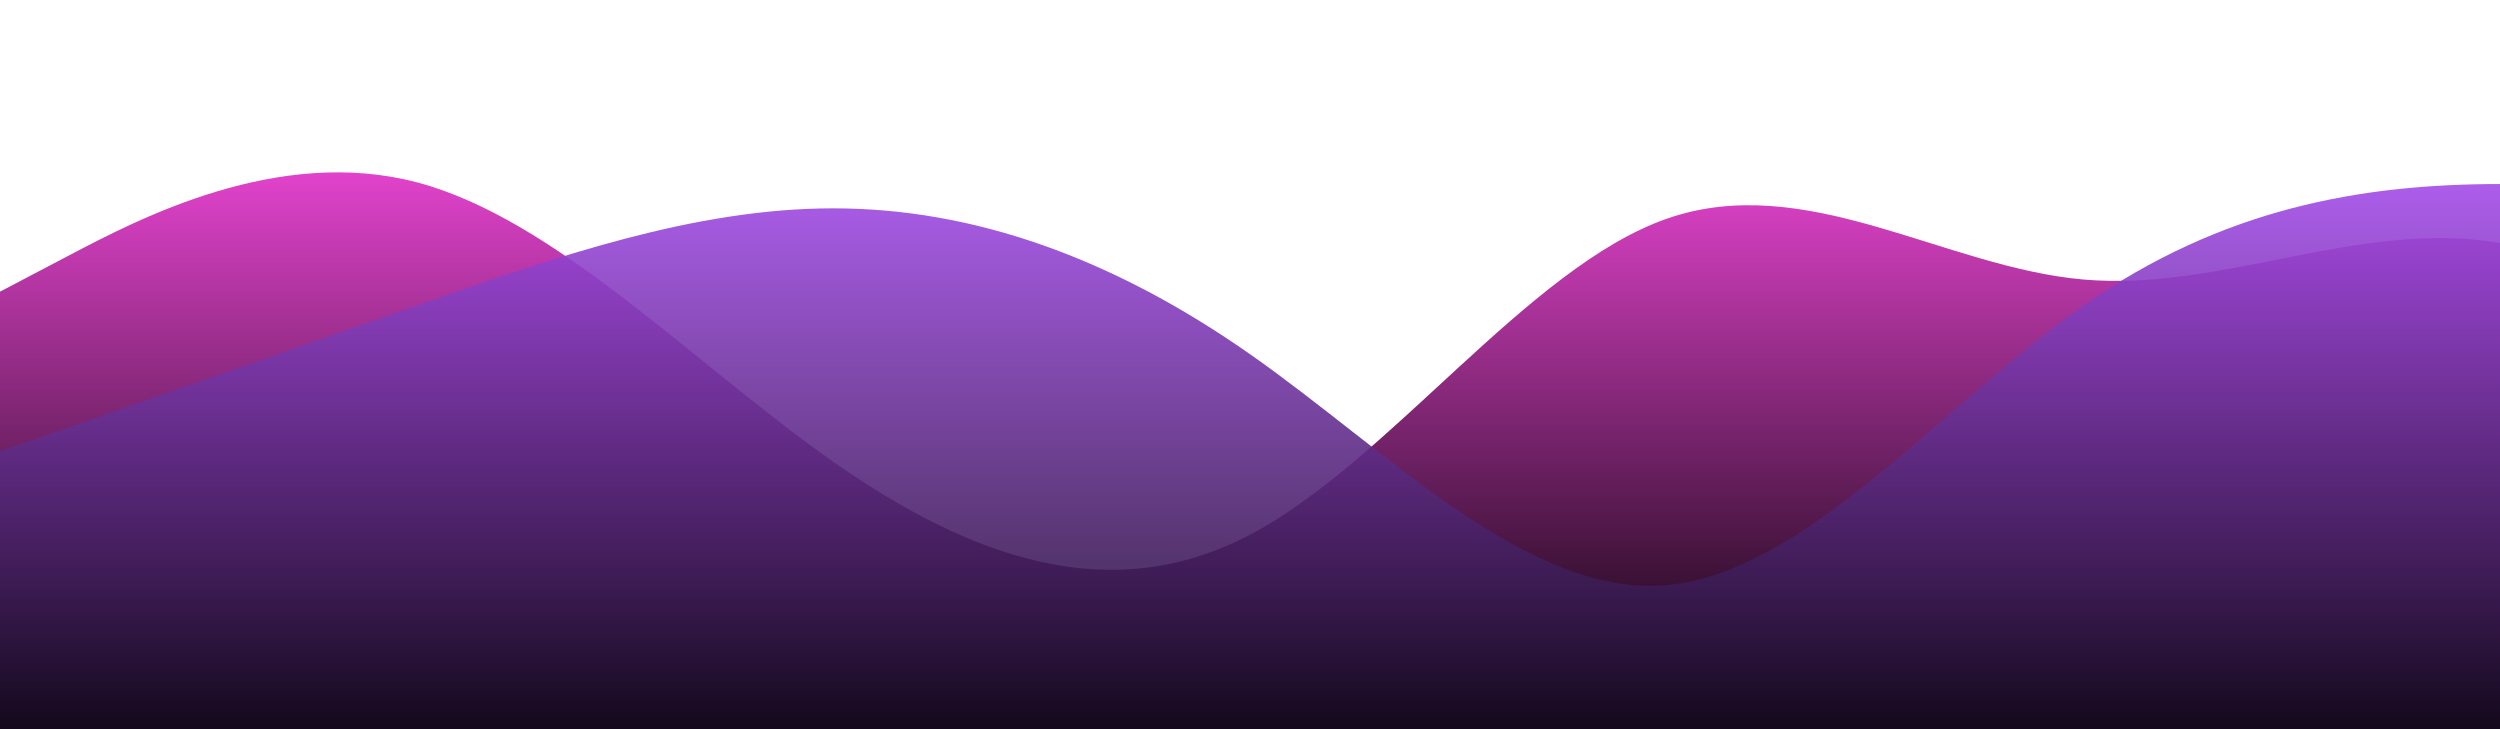 <?xml version="1.0" standalone="no"?>
<svg preserveAspectRatio="none" xmlns:xlink="http://www.w3.org/1999/xlink" id="wave" style="transform:rotate(0deg); transition: 0.3s" viewBox="0 0 1440 420" version="1.1" xmlns="http://www.w3.org/2000/svg"><defs><linearGradient id="sw-gradient-0" x1="0" x2="0" y1="1" y2="0"><stop stop-color="rgba(0, 0, 0, 1)" offset="0%"/><stop stop-color="rgba(255, 75.672, 230.955, 1)" offset="100%"/></linearGradient></defs><path style="transform:translate(0, 0px); opacity:1" fill="url(#sw-gradient-0)" d="M0,168L40,147C80,126,160,84,240,105C320,126,400,210,480,266C560,322,640,350,720,308C800,266,880,154,960,126C1040,98,1120,154,1200,161C1280,168,1360,126,1440,140C1520,154,1600,224,1680,273C1760,322,1840,350,1920,336C2000,322,2080,266,2160,210C2240,154,2320,98,2400,112C2480,126,2560,210,2640,266C2720,322,2800,350,2880,364C2960,378,3040,378,3120,364C3200,350,3280,322,3360,273C3440,224,3520,154,3600,147C3680,140,3760,196,3840,203C3920,210,4000,168,4080,182C4160,196,4240,266,4320,287C4400,308,4480,280,4560,252C4640,224,4720,196,4800,217C4880,238,4960,308,5040,308C5120,308,5200,238,5280,175C5360,112,5440,56,5520,77C5600,98,5680,196,5720,245L5760,294L5760,420L5720,420C5680,420,5600,420,5520,420C5440,420,5360,420,5280,420C5200,420,5120,420,5040,420C4960,420,4880,420,4800,420C4720,420,4640,420,4560,420C4480,420,4400,420,4320,420C4240,420,4160,420,4080,420C4000,420,3920,420,3840,420C3760,420,3680,420,3600,420C3520,420,3440,420,3360,420C3280,420,3200,420,3120,420C3040,420,2960,420,2880,420C2800,420,2720,420,2640,420C2560,420,2480,420,2400,420C2320,420,2240,420,2160,420C2080,420,2000,420,1920,420C1840,420,1760,420,1680,420C1600,420,1520,420,1440,420C1360,420,1280,420,1200,420C1120,420,1040,420,960,420C880,420,800,420,720,420C640,420,560,420,480,420C400,420,320,420,240,420C160,420,80,420,40,420L0,420Z"/><defs><linearGradient id="sw-gradient-1" x1="0" x2="0" y1="1" y2="0"><stop stop-color="rgba(0, 0, 0, 1)" offset="0%"/><stop stop-color="rgba(163.203, 75.575, 232.552, 1)" offset="100%"/></linearGradient></defs><path style="transform:translate(0, 50px); opacity:0.9" fill="url(#sw-gradient-1)" d="M0,210L40,196C80,182,160,154,240,126C320,98,400,70,480,70C560,70,640,98,720,154C800,210,880,294,960,287C1040,280,1120,182,1200,126C1280,70,1360,56,1440,56C1520,56,1600,70,1680,105C1760,140,1840,196,1920,196C2000,196,2080,140,2160,140C2240,140,2320,196,2400,182C2480,168,2560,84,2640,70C2720,56,2800,112,2880,161C2960,210,3040,252,3120,287C3200,322,3280,350,3360,350C3440,350,3520,322,3600,280C3680,238,3760,182,3840,161C3920,140,4000,154,4080,168C4160,182,4240,196,4320,231C4400,266,4480,322,4560,343C4640,364,4720,350,4800,315C4880,280,4960,224,5040,168C5120,112,5200,56,5280,91C5360,126,5440,252,5520,280C5600,308,5680,238,5720,203L5760,168L5760,420L5720,420C5680,420,5600,420,5520,420C5440,420,5360,420,5280,420C5200,420,5120,420,5040,420C4960,420,4880,420,4800,420C4720,420,4640,420,4560,420C4480,420,4400,420,4320,420C4240,420,4160,420,4080,420C4000,420,3920,420,3840,420C3760,420,3680,420,3600,420C3520,420,3440,420,3360,420C3280,420,3200,420,3120,420C3040,420,2960,420,2880,420C2800,420,2720,420,2640,420C2560,420,2480,420,2400,420C2320,420,2240,420,2160,420C2080,420,2000,420,1920,420C1840,420,1760,420,1680,420C1600,420,1520,420,1440,420C1360,420,1280,420,1200,420C1120,420,1040,420,960,420C880,420,800,420,720,420C640,420,560,420,480,420C400,420,320,420,240,420C160,420,80,420,40,420L0,420Z"/></svg>